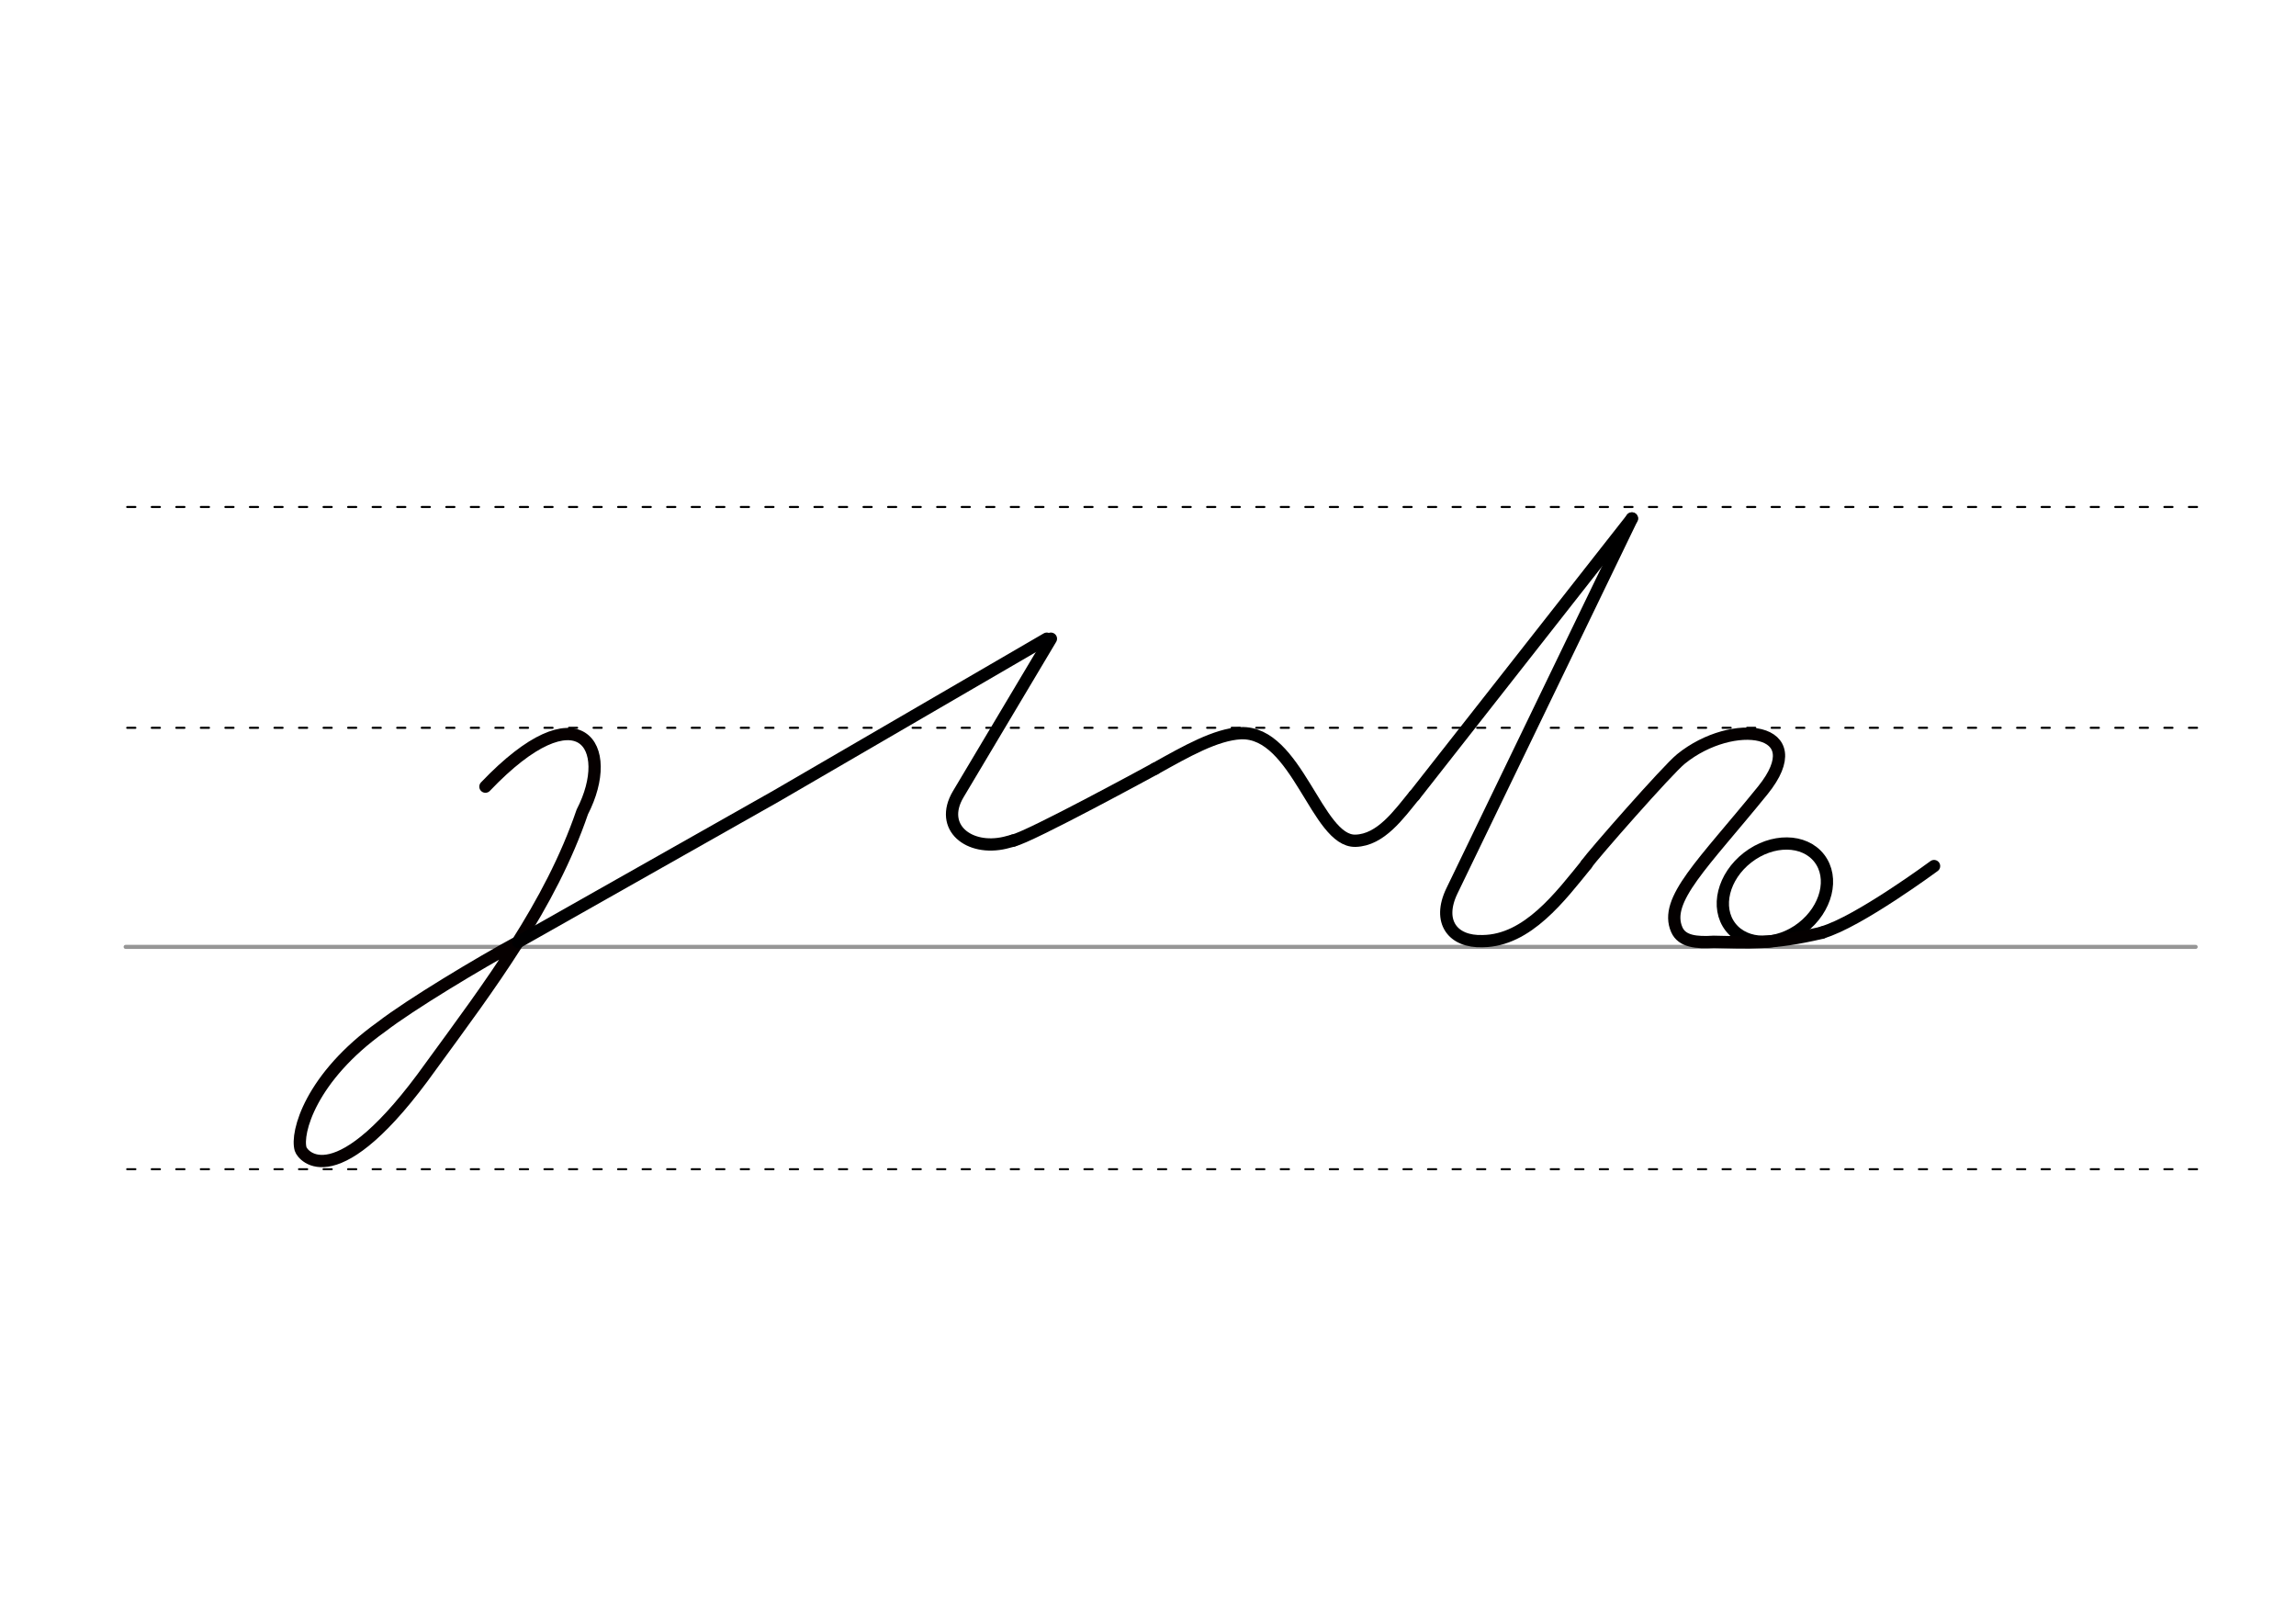 <svg height="210mm" viewBox="0 0 1052.4 744.1" width="297mm" xmlns="http://www.w3.org/2000/svg">
 <g fill="none" stroke-linecap="round">
  <g transform="translate(0 -308.268)">
   <path d="m57.6 742.2h948.8" stroke="#969696" stroke-width="1.875"/>
   <g stroke="#000" stroke-dasharray="3.75 7.5" stroke-miterlimit="2" stroke-width=".938">
    <path d="m58.3 844.1h948.8"/>
    <path d="m58.3 641.8h948.8"/>
    <path d="m58.3 540.6h948.8"/>
   </g>
  </g>
  <g stroke-linejoin="round" stroke-width="5.625">
   <path d="m237.5 431.7c-17.9 9.7-49.5 28.7-62.7 38.9-32.5 23.2-39.2 48.6-37 56 .9 3 16.3 22.9 59.8-38.1 26.9-36.9 54.6-73.4 69.3-116.4 15.5-30.1-1.4-56.7-44.4-11.6" stroke="#060000"/>
   <path d="m464.4 385.2c7.4-1.5 65-32.9 65-32.9" stroke="#000"/>
   <path d="m481.7 292.7-42.5 71.3c-9 15.2 5 26.1 21.5 22.2.9-.2 2.3-.6 3.8-1" stroke="#000"/>
   <path d="m237.5 431.7 118.3-66.9 124-72.1" stroke="#000001"/>
   <g stroke="#000">
    <path d="m748 237.6-82.5 170.7c-6.8 14.1.4 23.5 14.1 23 20.6-.2 35.7-20.6 47.6-35.2"/>
    <path d="m529.4 352.3c14.5-8.1 27.9-15.7 39.3-16.3 25.8-1 34.9 49.8 52.6 49.3 11.6-.3 19.9-12.1 27-20.8"/>
    <ellipse cx="393.067" cy="821.291" rx="25.729" ry="20.371" transform="matrix(.791 -.612 .612 .791 0 0)"/>
    <path d="m886.5 396.9s-34.8 25.7-51.2 30.4"/>
   </g>
   <path d="m727.1 396.1c3-4.3 37.2-43.3 43.4-48.3 23.7-19.2 60.9-14.6 37.5 14.4-27.4 33.8-45.5 50.2-39.4 63.9 2.4 5.4 9 6 16.9 5.5 15.7.3 26.4 1.3 49.8-4.2" stroke="#040000"/>
   <path d="m748 237.6-99.7 127" stroke="#000"/>
  </g>
 </g>
</svg>
